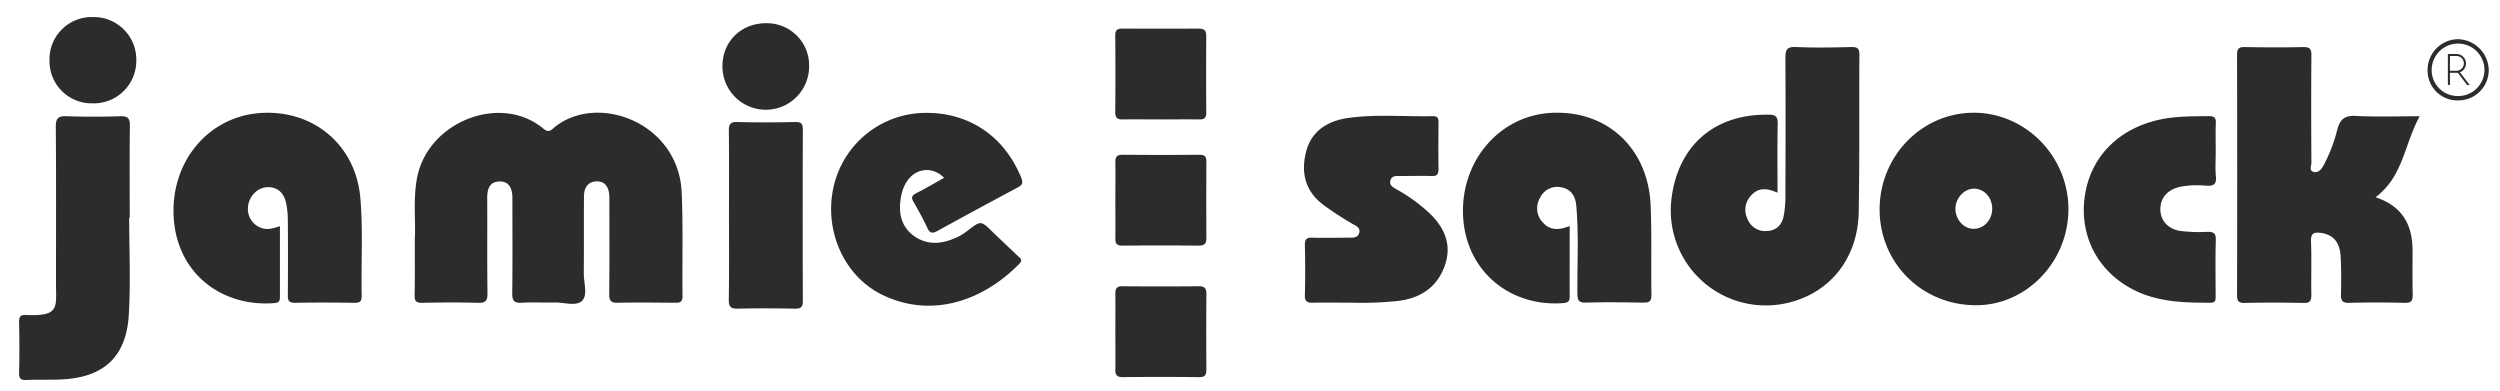 <svg xmlns="http://www.w3.org/2000/svg" viewBox="0 0 889 139"><defs/><g fill="#2c2c2c"><path d="M147.5 85.15c.38-6.44-.66-14.21.81-21.92 3.79-19.85 29.4-30.06 44.66-17.7 1.22 1 2.1 1.58 3.57.28 15-13.23 44.75-2.69 45.87 22.63.54 12.26.14 24.56.3 36.84 0 2.32-1.11 2.4-2.86 2.38-6.73-.06-13.47-.14-20.21 0-2.49.07-3-.79-3-3.08.11-10.73.05-21.46.05-32.19 0-.91 0-1.82 0-2.72-.18-2.9-1.37-5.27-4.55-5.18s-4.46 2.41-4.48 5.33c-.06 9.17 0 18.35-.06 27.53 0 3.31 1.48 7.66-.66 9.66s-6.42.48-9.75.56c-3.89.1-7.79-.16-11.66.09-2.85.19-3.41-.89-3.38-3.51.14-10.34.06-20.68.06-31 0-.91 0-1.81 0-2.72 0-3.16-1-6-4.62-5.9s-4.36 2.86-4.34 6.07c.08 11.24-.07 22.49.1 33.74 0 2.81-.82 3.42-3.47 3.34-6.6-.19-13.22-.14-19.82 0-2.06 0-2.66-.61-2.62-2.63.13-6.2.06-12.41.06-19.9zM844.73 70.14c9.44 3.08 13.12 9.71 13.18 18.77 0 5.3-.08 10.6.05 15.89 0 2.13-.46 2.94-2.77 2.89-6.6-.15-13.21-.18-19.81 0-2.59.08-3-1-2.93-3.16.09-4.51.15-9.05-.14-13.56-.34-5.11-2.85-7.65-7.16-8.16-2.35-.27-3.45.15-3.35 3 .24 6.32 0 12.66.12 19 0 2.11-.46 3-2.77 2.91-7-.14-14-.16-21 0-2.44.06-2.65-1-2.65-3q.09-42.66 0-85.32c0-2.37.85-2.69 2.9-2.66 6.87.12 13.74.16 20.6 0 2.52-.06 3 .84 2.93 3.12-.1 12.67-.07 25.34 0 38 0 1.11-.95 2.85.86 3.29 1.56.39 2.65-.9 3.37-2.15a55.32 55.32 0 005-13c1.05-3.81 2.82-5 6.73-4.77 7.22.37 14.46.11 22.56.11-5.45 9.81-5.83 21.45-15.72 28.8zM632.09 68.54c-3.71-1.7-6.83-1.9-9.37.94a7.31 7.31 0 00-1.35 8.29 6.75 6.75 0 007.07 4.37c3.34-.21 5.22-2.26 5.83-5.28a39.62 39.62 0 00.62-7.7c.06-16.17.09-32.33 0-48.5 0-2.85.43-4.09 3.72-3.94 6.59.29 13.21.18 19.82 0 2.23 0 2.79.65 2.77 2.82-.12 18.61.09 37.24-.24 55.85-.31 17-10.86 29.56-26.59 32.6a33.78 33.78 0 01-40-37.21c2.27-19 15.27-30.29 34.46-30 2.39 0 3.38.49 3.32 3.19-.15 8.03-.06 16.03-.06 24.57zM558.19 80.36c0 8.75-.05 16.89 0 25 0 1.88-.62 2.3-2.44 2.43-19.12 1.37-34.32-11.63-35.45-30.46-1.2-19.77 12.74-36.26 31.43-37.2 19.74-1 34.42 12.59 35.24 33 .43 10.58.1 21.2.28 31.79 0 2.39-.93 2.72-3 2.69-6.74-.11-13.48-.2-20.21 0-2.8.1-3.11-1-3.13-3.37-.07-10.33.52-20.68-.38-31-.28-3.28-1.71-6-5.4-6.64a6.69 6.69 0 00-7.46 3.7 7.27 7.27 0 001.14 9c2.64 2.82 5.83 2.47 9.38 1.06zM99.54 80.43v25.22c0 1.77-.67 2-2.27 2.16-18.72 1.32-35-10.89-35.57-31.88-.47-19.43 13.18-34.93 31.68-35.79s33.13 11.69 34.75 30.19c1 11.6.26 23.25.48 34.88 0 1.79-.49 2.49-2.41 2.47-7.13-.1-14.25-.13-21.38 0-2.25 0-2.48-1-2.47-2.77q.11-13.38 0-26.76a29.45 29.45 0 00-.66-6.14c-.86-3.9-3.61-5.82-7.29-5.38-3.34.4-6.15 3.7-6.24 7.33a7.1 7.1 0 006 7.4c1.73.25 3.31-.27 5.38-.93zM701.75 40.09c18.47-.08 33.79 15.48 33.78 34.3 0 18.59-14.8 34.06-32.63 34.15-19.38.1-34.56-14.94-34.51-34.19.06-18.86 14.97-34.18 33.36-34.26zm.19 27c-3.52 0-6.67 3.48-6.59 7.27s3 7 6.39 7c3.66.08 6.65-3.07 6.69-7.07s-2.8-7.2-6.49-7.2zM335.72 63.24c-4.85-5.1-13.49-3.34-15.32 6.75-1 5.48-.1 10.76 4.94 14.15s10.34 2.46 15.48 0a19.51 19.51 0 003.24-2.1c4.78-3.66 4.74-3.65 9 .52 2.86 2.8 5.83 5.5 8.7 8.29.85.82 2.21 1.48.67 3-13.7 13.93-32.19 19.27-49.07 10.79-13.26-6.64-20.3-22.64-17.01-37.85a33.66 33.66 0 0130.89-26.59c16.42-.87 29.67 7.68 35.91 23 .79 1.94.3 2.64-1.33 3.51q-14.17 7.55-28.25 15.29c-1.8 1-2.84 1.2-3.84-1-1.46-3.16-3.14-6.23-4.89-9.23-.88-1.49-.62-2.21.85-3 3.31-1.68 6.54-3.57 10.03-5.53zM481 107.64c-5.26 0-9.67-.1-14.07 0-2.12.07-3-.42-2.92-2.74.16-5.94.14-11.9 0-17.84 0-2.15.77-2.6 2.72-2.54 4.27.12 8.55 0 12.83 0 1.56 0 3.35.13 3.8-1.82.42-1.77-1.18-2.37-2.4-3.08a110.7 110.7 0 01-10.38-6.78c-6.59-4.93-8-11.63-6.11-19 2-7.57 8.07-11 15.24-11.93 9.91-1.35 19.93-.38 29.9-.6 1.58 0 1.94.73 1.93 2.14-.05 5.56-.08 11.13 0 16.69 0 1.84-.56 2.51-2.43 2.45-3.76-.11-7.52 0-11.28 0-1.43 0-3-.16-3.43 1.72-.36 1.61.94 2.28 2.05 2.92a60.12 60.12 0 0111.91 8.61c5.47 5.29 8.06 11.4 5.31 18.9s-8.67 11.33-16.46 12.26a120.73 120.73 0 01-16.21.64zM45.94 77.42c0 11.5.55 23-.14 34.51-.9 15-8.91 22.29-23.91 23-4.14.19-8.3 0-12.44.2-1.95.08-2.71-.37-2.66-2.51.15-6.08.12-12.16 0-18.24 0-1.92.61-2.45 2.45-2.37 12.14.52 10.67-2.68 10.67-11.41 0-18.5.09-37-.07-55.5 0-3.15.92-3.87 3.89-3.77q9.53.33 19.05 0c2.81-.09 3.44.85 3.41 3.51-.14 10.86-.06 21.73-.06 32.6zM787.91 53.82c0 3-.21 6 .06 8.92s-.87 3.44-3.47 3.3a32.84 32.84 0 00-9.28.39c-4.5 1.06-7 3.9-7 8 0 4 2.77 7.09 7.27 7.71a54.33 54.33 0 009.29.31c2.23-.07 3.24.34 3.16 2.91-.19 6.59-.07 13.19-.06 19.78 0 1.35.12 2.52-1.91 2.51-9.36 0-18.69-.22-27.27-4.6-12.7-6.48-19.28-19.05-17.38-33.05 1.93-14.07 11.89-24.28 26.77-27.49 5.74-1.24 11.56-1.14 17.39-1.21 1.82 0 2.54.49 2.47 2.4-.13 3.4-.04 6.76-.04 10.12zM259.23 76.31c0-10 .06-19.89-.05-29.83 0-2.29.51-3.15 3-3.09 6.85.18 13.71.16 20.57 0 2.3-.06 2.75.75 2.74 2.85q-.11 30.41 0 60.81c0 2.34-.84 2.74-2.91 2.71-6.73-.12-13.46-.16-20.18 0-2.59.07-3.28-.72-3.24-3.26.15-10.05.07-20.12.07-30.19zM412.48 42.47c-4.41 0-8.81-.08-13.21 0-2 .05-2.71-.62-2.69-2.66q.14-13.58 0-27.14c0-1.84.59-2.52 2.45-2.51q13.59.09 27.19 0c2 0 2.75.68 2.73 2.7q-.1 13.58 0 27.15c0 1.83-.62 2.5-2.49 2.46-4.66-.07-9.32 0-13.98 0zM396.62 71.28c0-4.53.08-9.05 0-13.57-.05-2 .61-2.7 2.66-2.68q13.61.12 27.2 0c1.84 0 2.53.59 2.51 2.44q-.07 13.57 0 27.15c0 2-.67 2.74-2.7 2.72q-13.61-.11-27.2 0c-1.83 0-2.51-.62-2.47-2.48.07-4.53 0-9.06 0-13.58zM396.62 117.82c0-4.39.06-8.79 0-13.18 0-1.85.3-2.87 2.5-2.85q13.61.12 27.2 0c2.06 0 2.68.79 2.67 2.76q-.1 13.36 0 26.75c0 1.86-.35 2.83-2.55 2.81q-13.61-.15-27.2 0c-2.09 0-2.67-.75-2.62-2.72.07-4.52 0-9.04 0-13.57zM33 6.07a15.12 15.12 0 0115.47 15.37 15.14 15.14 0 01-15.61 15.31 15 15 0 01-15.26-15.2 15 15 0 0115.4-15.48zM287.72 23.8a15.41 15.41 0 11-30.82-.37c.05-8.74 6.71-15.22 15.6-15.17a15 15 0 0115.22 15.54zM874 35.71a10.59 10.59 0 01-10.75-10.77 10.93 10.93 0 0110.71-11 11.22 11.22 0 0111.04 11.16 10.83 10.83 0 01-11 10.61zm-.18-1.57a9.32 9.32 0 009.65-9 9.38 9.38 0 10-18.76-.51 9.21 9.21 0 009.07 9.51z"/><path d="m871.2 25.89v4.31h-.74v-11h3.11a3.05 3.05 0 0 1 1.31.28 3.56 3.56 0 0 1 1.07.75 3.32 3.32 0 0 1 .95 2.32 3.4 3.4 0 0 1 -.57 1.91 3.17 3.17 0 0 1 -1.59 1.23l.86 1.12.9 1.18.9 1.16.85 1.1h-.94l-3.31-4.36zm0-6v5.26h2.37a2.45 2.45 0 0 0 1-.21 2.63 2.63 0 0 0 .82-.57 2.69 2.69 0 0 0 .56-.84 2.6 2.6 0 0 0 .2-1 2.69 2.69 0 0 0 -.2-1 2.76 2.76 0 0 0 -.56-.83 2.83 2.83 0 0 0 -.82-.58 2.61 2.61 0 0 0 -1-.2z"/></g></svg>